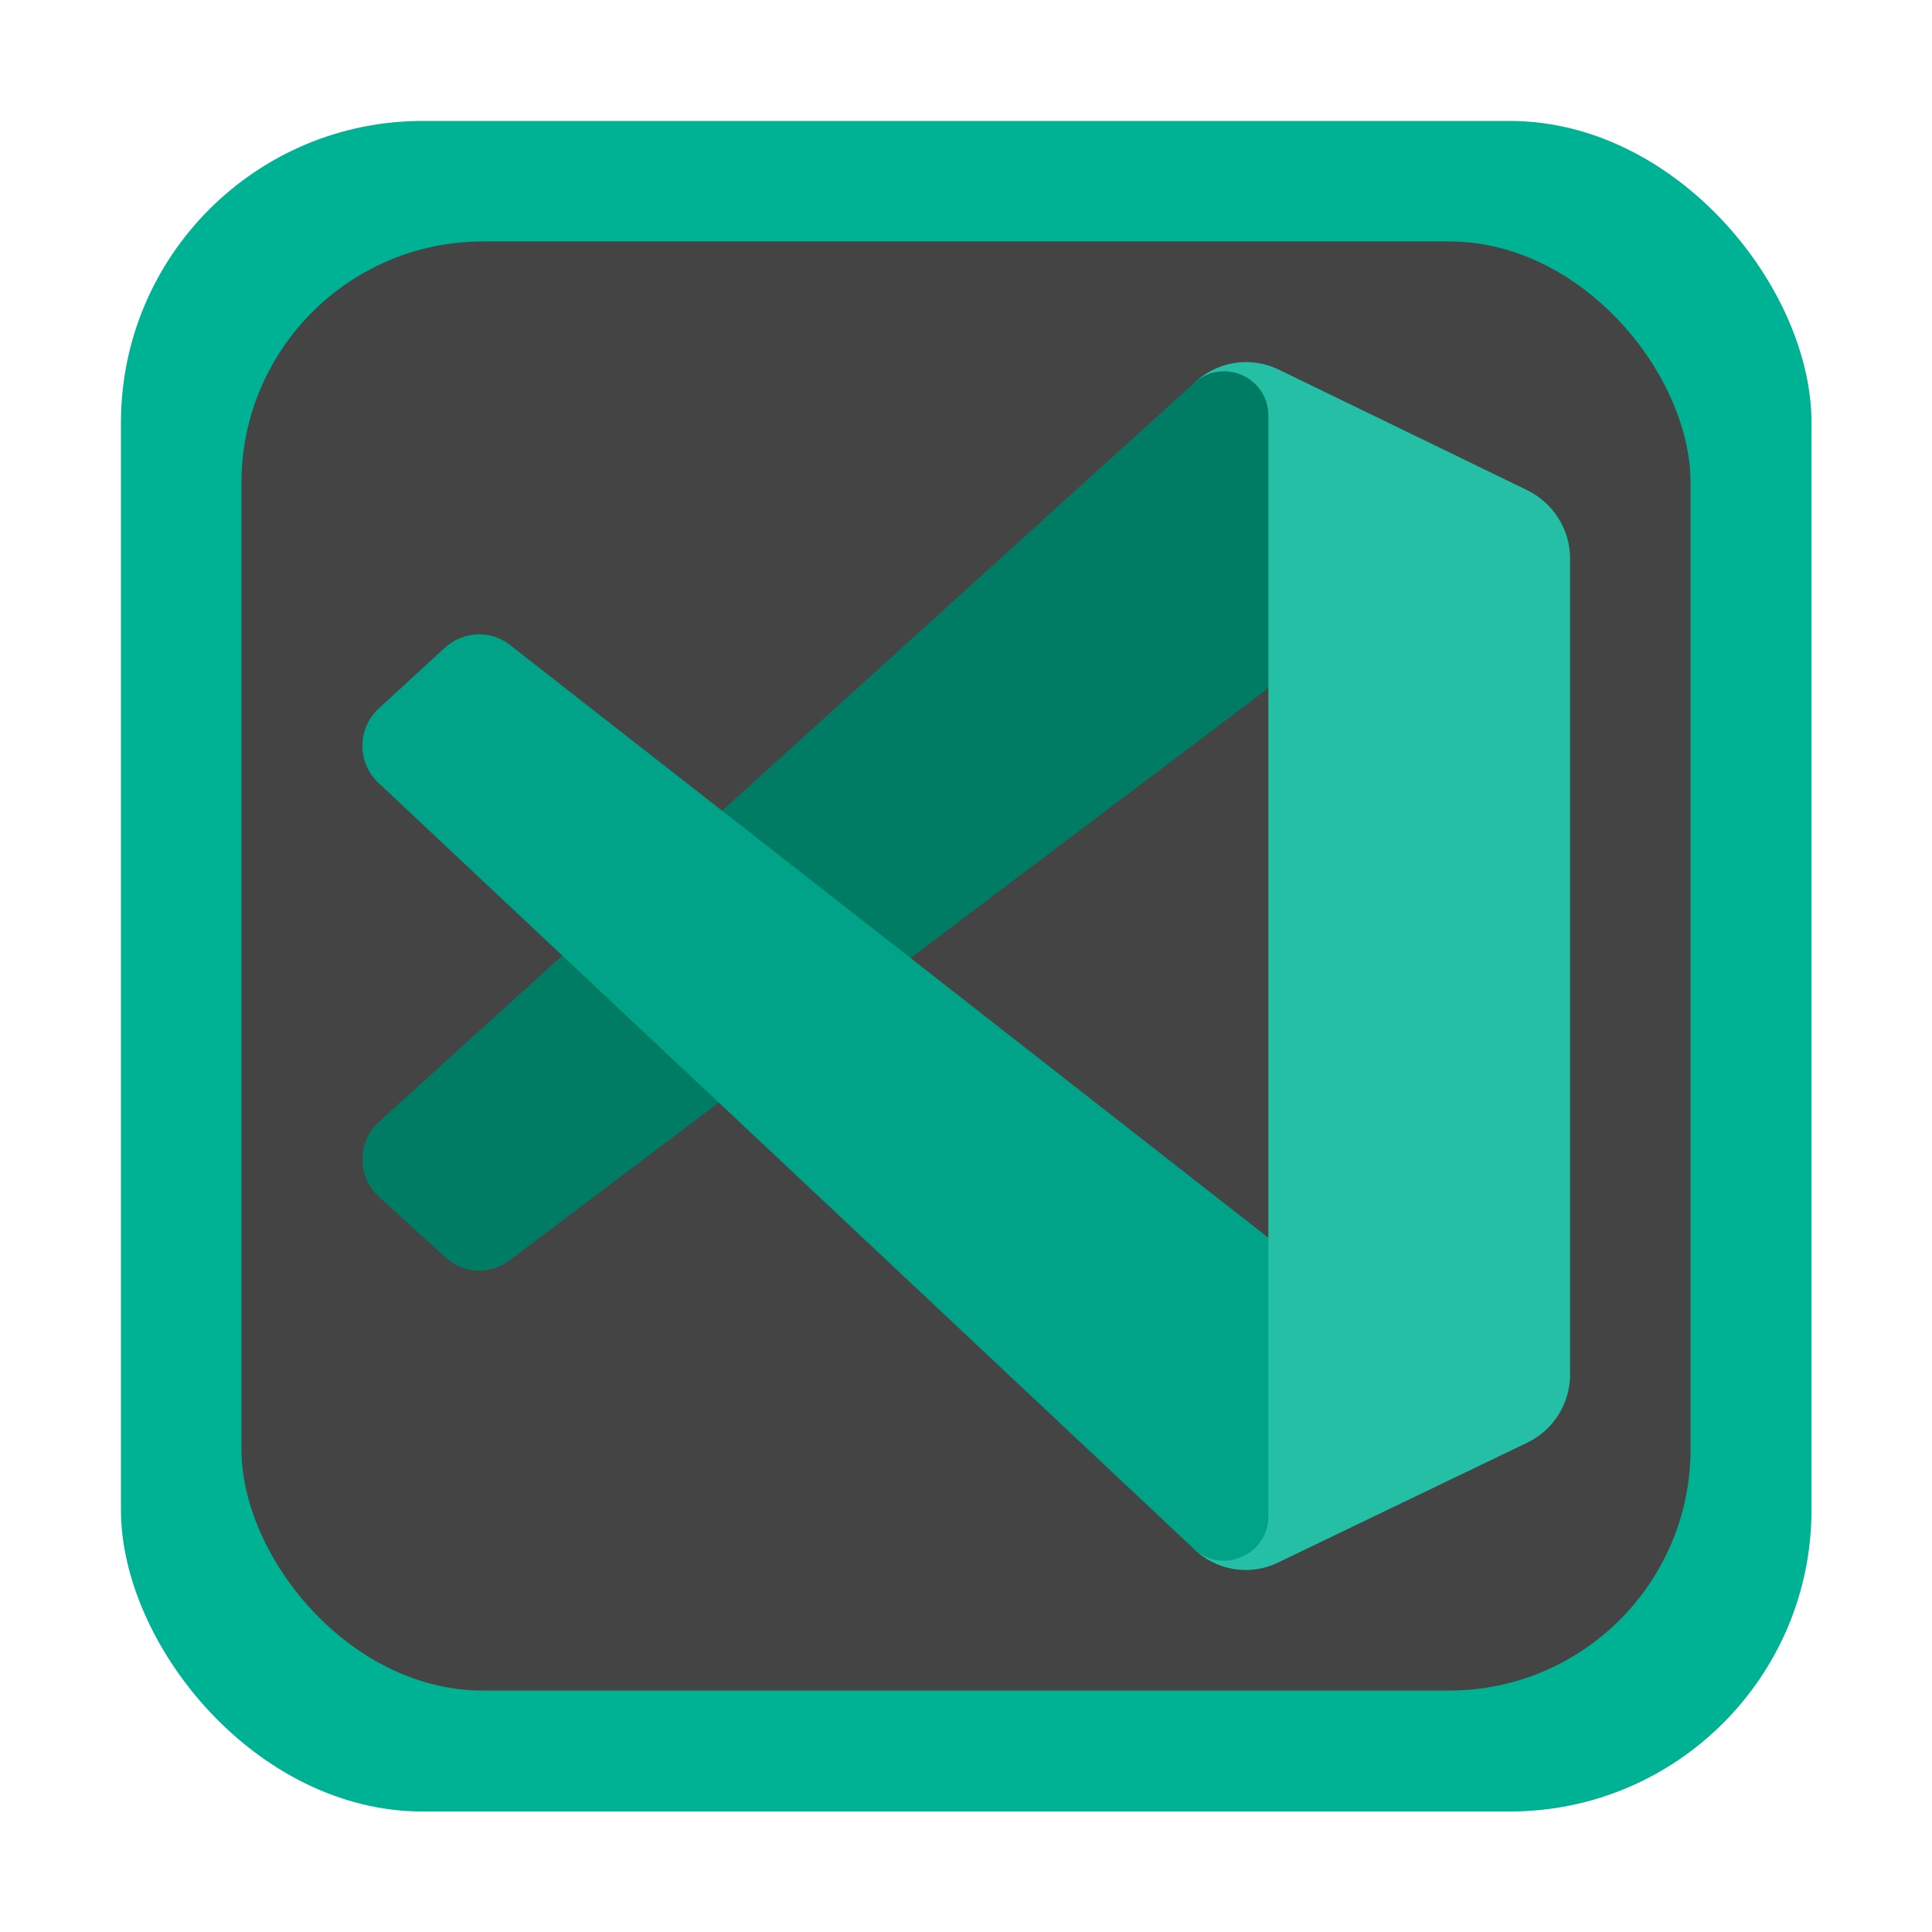 <?xml version="1.0" encoding="UTF-8" standalone="no"?>
<!-- Created with Inkscape (http://www.inkscape.org/) -->

<svg
   width="16"
   height="16"
   viewBox="0 0 4.233 4.233"
   version="1.1"
   id="svg5"
   inkscape:version="1.2 (dc2aedaf03, 2022-05-15)"
   sodipodi:docname="visual-studio-code-insiders.svg"
   xmlns:inkscape="http://www.inkscape.org/namespaces/inkscape"
   xmlns:sodipodi="http://sodipodi.sourceforge.net/DTD/sodipodi-0.dtd"
   xmlns="http://www.w3.org/2000/svg"
   xmlns:svg="http://www.w3.org/2000/svg">
  <sodipodi:namedview
     id="namedview7"
     pagecolor="#ffffff"
     bordercolor="#666666"
     borderopacity="1.0"
     inkscape:pageshadow="2"
     inkscape:pageopacity="0.0"
     inkscape:pagecheckerboard="0"
     inkscape:document-units="px"
     showgrid="false"
     units="px"
     height="48px"
     inkscape:zoom="15.826923"
     inkscape:cx="11.846901"
     inkscape:cy="15.701093"
     inkscape:window-width="1846"
     inkscape:window-height="1011"
     inkscape:window-x="0"
     inkscape:window-y="0"
     inkscape:window-maximized="1"
     inkscape:current-layer="svg5"
     inkscape:showpageshadow="2"
     inkscape:deskcolor="#d1d1d1" />
  <defs
     id="defs2" />
  <rect
     style="opacity:1;fill:#00b294;fill-opacity:1;stroke-width:0.265"
     id="rect1162"
     width="3.704"
     height="3.704"
     x="0.265"
     y="0.265"
     ry="0.661" />
  <rect
     style="opacity:1;fill:#444444;fill-opacity:1;stroke-width:0.265"
     id="rect3774"
     width="3.175"
     height="3.175"
     x="0.529"
     y="0.529"
     ry="0.529" />
  <path
     d="M 3.346,1.074 2.801,0.81 C 2.738,0.78 2.663,0.793 2.613,0.842 L 0.83,2.458 c -0.048,0.044 -0.048,0.12 1.19e-4,0.164 l 0.146,0.133 c 0.039,0.036 0.098,0.039 0.141,0.006 L 3.264,1.142 c 0.072,-0.055 0.176,-0.003 0.176,0.088 v -0.006 c 0,-0.064 -0.036,-0.122 -0.094,-0.15 z"
     style="fill:#007c64;fill-opacity:1;stroke-width:0.132"
     id="path3815" />
  <path
     d="M 3.346,3.159 2.801,3.423 C 2.738,3.454 2.663,3.441 2.613,3.391 L 0.83,1.716 c -0.048,-0.044 -0.048,-0.12 1.19e-4,-0.164 L 0.975,1.419 C 1.015,1.383 1.074,1.38 1.116,1.412 l 2.148,1.679 c 0.072,0.055 0.176,0.003 0.176,-0.088 v 0.006 c 0,0.064 -0.036,0.122 -0.094,0.15 z"
     style="fill:#00a388;fill-opacity:1;stroke-width:0.132"
     id="path3843" />
  <path
     d="M 2.801,3.423 C 2.738,3.454 2.663,3.441 2.613,3.391 2.674,3.452 2.779,3.409 2.779,3.322 V 0.911 c 0,-0.087 -0.104,-0.13 -0.165,-0.069 0.049,-0.05 0.125,-0.063 0.188,-0.032 L 3.346,1.074 c 0.057,0.028 0.094,0.086 0.094,0.15 v 1.787 c 0,0.064 -0.036,0.122 -0.094,0.15 z"
     style="fill:#24bfa5;fill-opacity:1;stroke-width:0.132"
     id="path3871" />
</svg>
